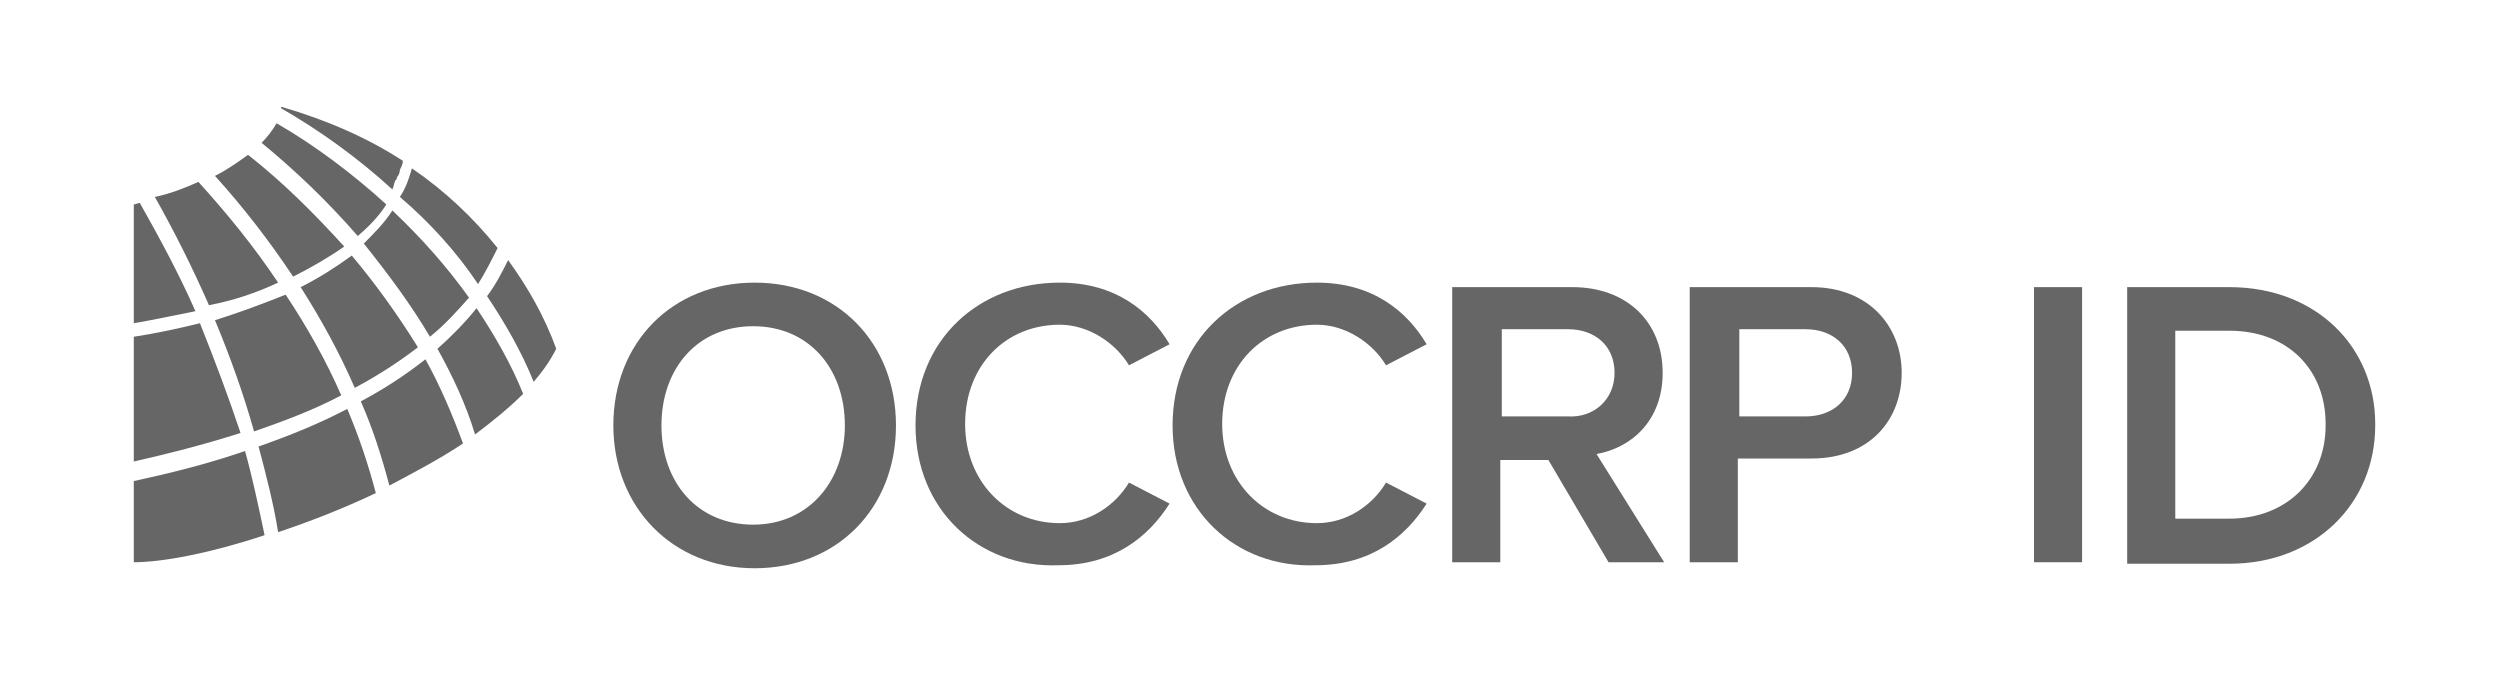 <?xml version="1.0" encoding="UTF-8" standalone="no"?>
<!-- Generator: Adobe Illustrator 24.1.2, SVG Export Plug-In . SVG Version: 6.00 Build 0)  -->

<svg
   xmlns:dc="http://purl.org/dc/elements/1.1/"
   xmlns:cc="http://creativecommons.org/ns#"
   xmlns:rdf="http://www.w3.org/1999/02/22-rdf-syntax-ns#"
   xmlns:svg="http://www.w3.org/2000/svg"
   xmlns="http://www.w3.org/2000/svg"
   xmlns:sodipodi="http://sodipodi.sourceforge.net/DTD/sodipodi-0.dtd"
   xmlns:inkscape="http://www.inkscape.org/namespaces/inkscape"
   version="1.1"
   id="Layer_1"
   x="0px"
   y="0px"
   viewBox="0 0 166.3 45.2"
   style="enable-background:new 0 0 166.3 45.2;"
   xml:space="preserve"
   inkscape:version="0.91 r13725"
   sodipodi:docname="logo-id-grayscale.svg"><defs
     id="defs57" /><sodipodi:namedview
     pagecolor="#ffffff"
     bordercolor="#666666"
     borderopacity="1"
     objecttolerance="10"
     gridtolerance="10"
     guidetolerance="10"
     inkscape:pageopacity="0"
     inkscape:pageshadow="2"
     inkscape:window-width="869"
     inkscape:window-height="482"
     id="namedview55"
     showgrid="false"
     inkscape:zoom="4.1791942"
     inkscape:cx="83.150002"
     inkscape:cy="22.6"
     inkscape:window-x="0"
     inkscape:window-y="60"
     inkscape:window-maximized="0"
     inkscape:current-layer="Layer_1" /><style
     type="text/css"
     id="style3">
	.st0{fill:#FFFFFF;}
</style><g
     id="g5"
     style="fill:#666666"><path
       class="st0"
       d="M40.8,28.3c0-5.5,3.9-9.5,9.4-9.5c5.5,0,9.4,4,9.4,9.5s-3.9,9.5-9.4,9.5C44.7,37.8,40.8,33.7,40.8,28.3z    M56.2,28.3c0-3.8-2.4-6.6-6.1-6.6c-3.7,0-6.1,2.8-6.1,6.6c0,3.8,2.4,6.6,6.1,6.6C53.8,34.9,56.2,32,56.2,28.3z"
       id="path7"
       style="fill:#666666" /><path
       class="st0"
       d="M60.9,28.3c0-5.7,4.2-9.5,9.6-9.5c3.7,0,6,1.9,7.3,4.1l-2.7,1.4c-0.9-1.5-2.7-2.7-4.6-2.7   c-3.6,0-6.3,2.7-6.3,6.6c0,3.8,2.7,6.6,6.3,6.6c2,0,3.7-1.2,4.6-2.7l2.7,1.4c-1.4,2.2-3.7,4.1-7.4,4.1   C65.1,37.8,60.9,33.9,60.9,28.3z"
       id="path9"
       style="fill:#666666" /><path
       class="st0"
       d="M78,28.3c0-5.7,4.2-9.5,9.6-9.5c3.7,0,6,1.9,7.3,4.1l-2.7,1.4c-0.9-1.5-2.7-2.7-4.6-2.7   c-3.6,0-6.3,2.7-6.3,6.6c0,3.8,2.7,6.6,6.3,6.6c2,0,3.7-1.2,4.6-2.7l2.7,1.4c-1.4,2.2-3.7,4.1-7.4,4.1C82.2,37.8,78,33.9,78,28.3z"
       id="path11"
       style="fill:#666666" /><path
       class="st0"
       d="M107,37.4l-4-6.8h-3.2v6.8h-3.2V19.1h8c3.6,0,6,2.3,6,5.7c0,3.2-2.1,5-4.4,5.4l4.5,7.2H107z M107.4,24.8   c0-1.8-1.3-2.9-3.1-2.9h-4.4v5.8h4.4C106,27.8,107.4,26.6,107.4,24.8z"
       id="path13"
       style="fill:#666666" /><path
       class="st0"
       d="M112.4,37.4V19.1h8.1c3.8,0,6,2.6,6,5.7c0,3.1-2.1,5.7-6,5.7h-4.9v6.9H112.4z M123.2,24.8   c0-1.8-1.3-2.9-3.1-2.9h-4.4v5.8h4.4C121.9,27.7,123.2,26.6,123.2,24.8z"
       id="path15"
       style="fill:#666666" /><g
       id="g17"
       style="fill:#666666"><path
         class="st0"
         d="M14.3,21.3c1,2.4,1.9,4.9,2.6,7.4c2-0.7,3.9-1.4,5.8-2.4c-1-2.3-2.3-4.6-3.7-6.7    C17.5,20.2,15.9,20.8,14.3,21.3z"
         id="path19"
         style="fill:#666666" /><path
         class="st0"
         d="M8.9,32v5.4c1.9,0,5.1-0.6,8.7-1.8c-0.4-1.9-0.8-3.8-1.3-5.6C13.7,30.9,11.2,31.5,8.9,32z"
         id="path21"
         style="fill:#666666" /><path
         class="st0"
         d="M9.3,13.5c-0.1,0-0.3,0.1-0.4,0.1v7.9c1.2-0.2,2.6-0.5,4.1-0.8C11.9,18.2,10.6,15.8,9.3,13.5z"
         id="path23"
         style="fill:#666666" /><path
         class="st0"
         d="M22.9,16.4c-2-2.2-4.1-4.3-6.4-6.1c-0.7,0.5-1.4,1-2.2,1.4c1.9,2.1,3.6,4.3,5.2,6.7    C20.7,17.8,21.9,17.1,22.9,16.4z"
         id="path25"
         style="fill:#666666" /><path
         class="st0"
         d="M13.3,21.5c-1.6,0.4-3.1,0.7-4.4,0.9v8.3c2.2-0.5,4.6-1.1,7.1-1.9C15.2,26.4,14.3,24,13.3,21.5z"
         id="path27"
         style="fill:#666666" /><path
         class="st0"
         d="M20,19.1c1.4,2.2,2.6,4.4,3.6,6.7c1.5-0.8,2.9-1.7,4.2-2.7C26.5,21,25,18.9,23.4,17    C22.3,17.8,21.2,18.5,20,19.1z"
         id="path29"
         style="fill:#666666" /><path
         class="st0"
         d="M35.5,25.4c0.6-0.7,1.1-1.4,1.5-2.2c-0.8-2.2-1.9-4.1-3.2-5.9c-0.4,0.8-0.8,1.6-1.4,2.4    C33.6,21.5,34.7,23.4,35.5,25.4z"
         id="path31"
         style="fill:#666666" /><path
         class="st0"
         d="M26.1,14c-0.5,0.8-1.2,1.5-1.9,2.2c1.6,2,3.1,4,4.4,6.2c1-0.8,1.8-1.7,2.6-2.6C29.7,17.7,28,15.8,26.1,14z"
         id="path33"
         style="fill:#666666" /><path
         class="st0"
         d="M31.8,18.9c0.5-0.8,0.9-1.6,1.3-2.4c-1.6-2-3.5-3.8-5.7-5.3c-0.2,0.7-0.4,1.3-0.8,1.9    C28.6,14.8,30.4,16.8,31.8,18.9z"
         id="path35"
         style="fill:#666666" /><path
         class="st0"
         d="M18.5,18.8c-1.6-2.4-3.4-4.6-5.3-6.7c-0.9,0.4-1.9,0.8-2.9,1c1.3,2.3,2.5,4.7,3.6,7.2    C15.5,20,17,19.5,18.5,18.8z"
         id="path37"
         style="fill:#666666" /><path
         class="st0"
         d="M24,26.7c0.8,1.8,1.4,3.7,1.9,5.6c1.7-0.9,3.4-1.8,4.9-2.8c-0.7-1.9-1.5-3.8-2.5-5.6    C26.9,25,25.5,25.9,24,26.7z"
         id="path39"
         style="fill:#666666" /><path
         class="st0"
         d="M17.2,29.7c0.5,1.9,1,3.8,1.3,5.7c2.1-0.7,4.4-1.6,6.5-2.6c-0.5-1.9-1.1-3.7-1.9-5.6    C21.2,28.2,19.2,29,17.2,29.7z"
         id="path41"
         style="fill:#666666" /><path
         class="st0"
         d="M23.8,15.7c0.7-0.6,1.4-1.3,1.9-2.1c-2.2-2-4.7-3.9-7.3-5.4c-0.3,0.5-0.6,0.9-1,1.3    C19.6,11.3,21.8,13.4,23.8,15.7z"
         id="path43"
         style="fill:#666666" /><path
         class="st0"
         d="M26.8,10.7c0,0.2-0.1,0.4-0.2,0.6c0,0,0,0,0,0c0,0.2-0.1,0.4-0.2,0.5c0,0.1,0,0.1-0.1,0.2    c-0.1,0.2-0.1,0.4-0.2,0.6c-2.3-2.1-4.8-3.9-7.4-5.4c0,0,0-0.1,0-0.1C21.8,8,24.5,9.2,26.8,10.7z"
         id="path45"
         style="fill:#666666" /><path
         class="st0"
         d="M29.1,23.2c1,1.8,1.9,3.7,2.5,5.7c1.2-0.9,2.3-1.8,3.2-2.7c-0.8-2-1.9-3.9-3.1-5.7    C30.9,21.5,30,22.4,29.1,23.2z"
         id="path47"
         style="fill:#666666" /></g></g><g
     id="g49"
     style="fill:#666666"><path
       class="st0"
       d="M135.3,19.1h3.2v18.3h-3.2V19.1z"
       id="path51"
       style="fill:#666666" /><path
       class="st0"
       d="M141.5,19.1h6.8c5.8,0,9.7,4,9.7,9.1v0.1c0,5.2-4,9.2-9.7,9.2h-6.8V19.1z M148.3,34.5c3.8,0,6.4-2.6,6.4-6.2   v-0.1c0-3.6-2.5-6.2-6.4-6.2h-3.6v12.5H148.3z"
       id="path53"
       style="fill:#666666" /></g></svg>